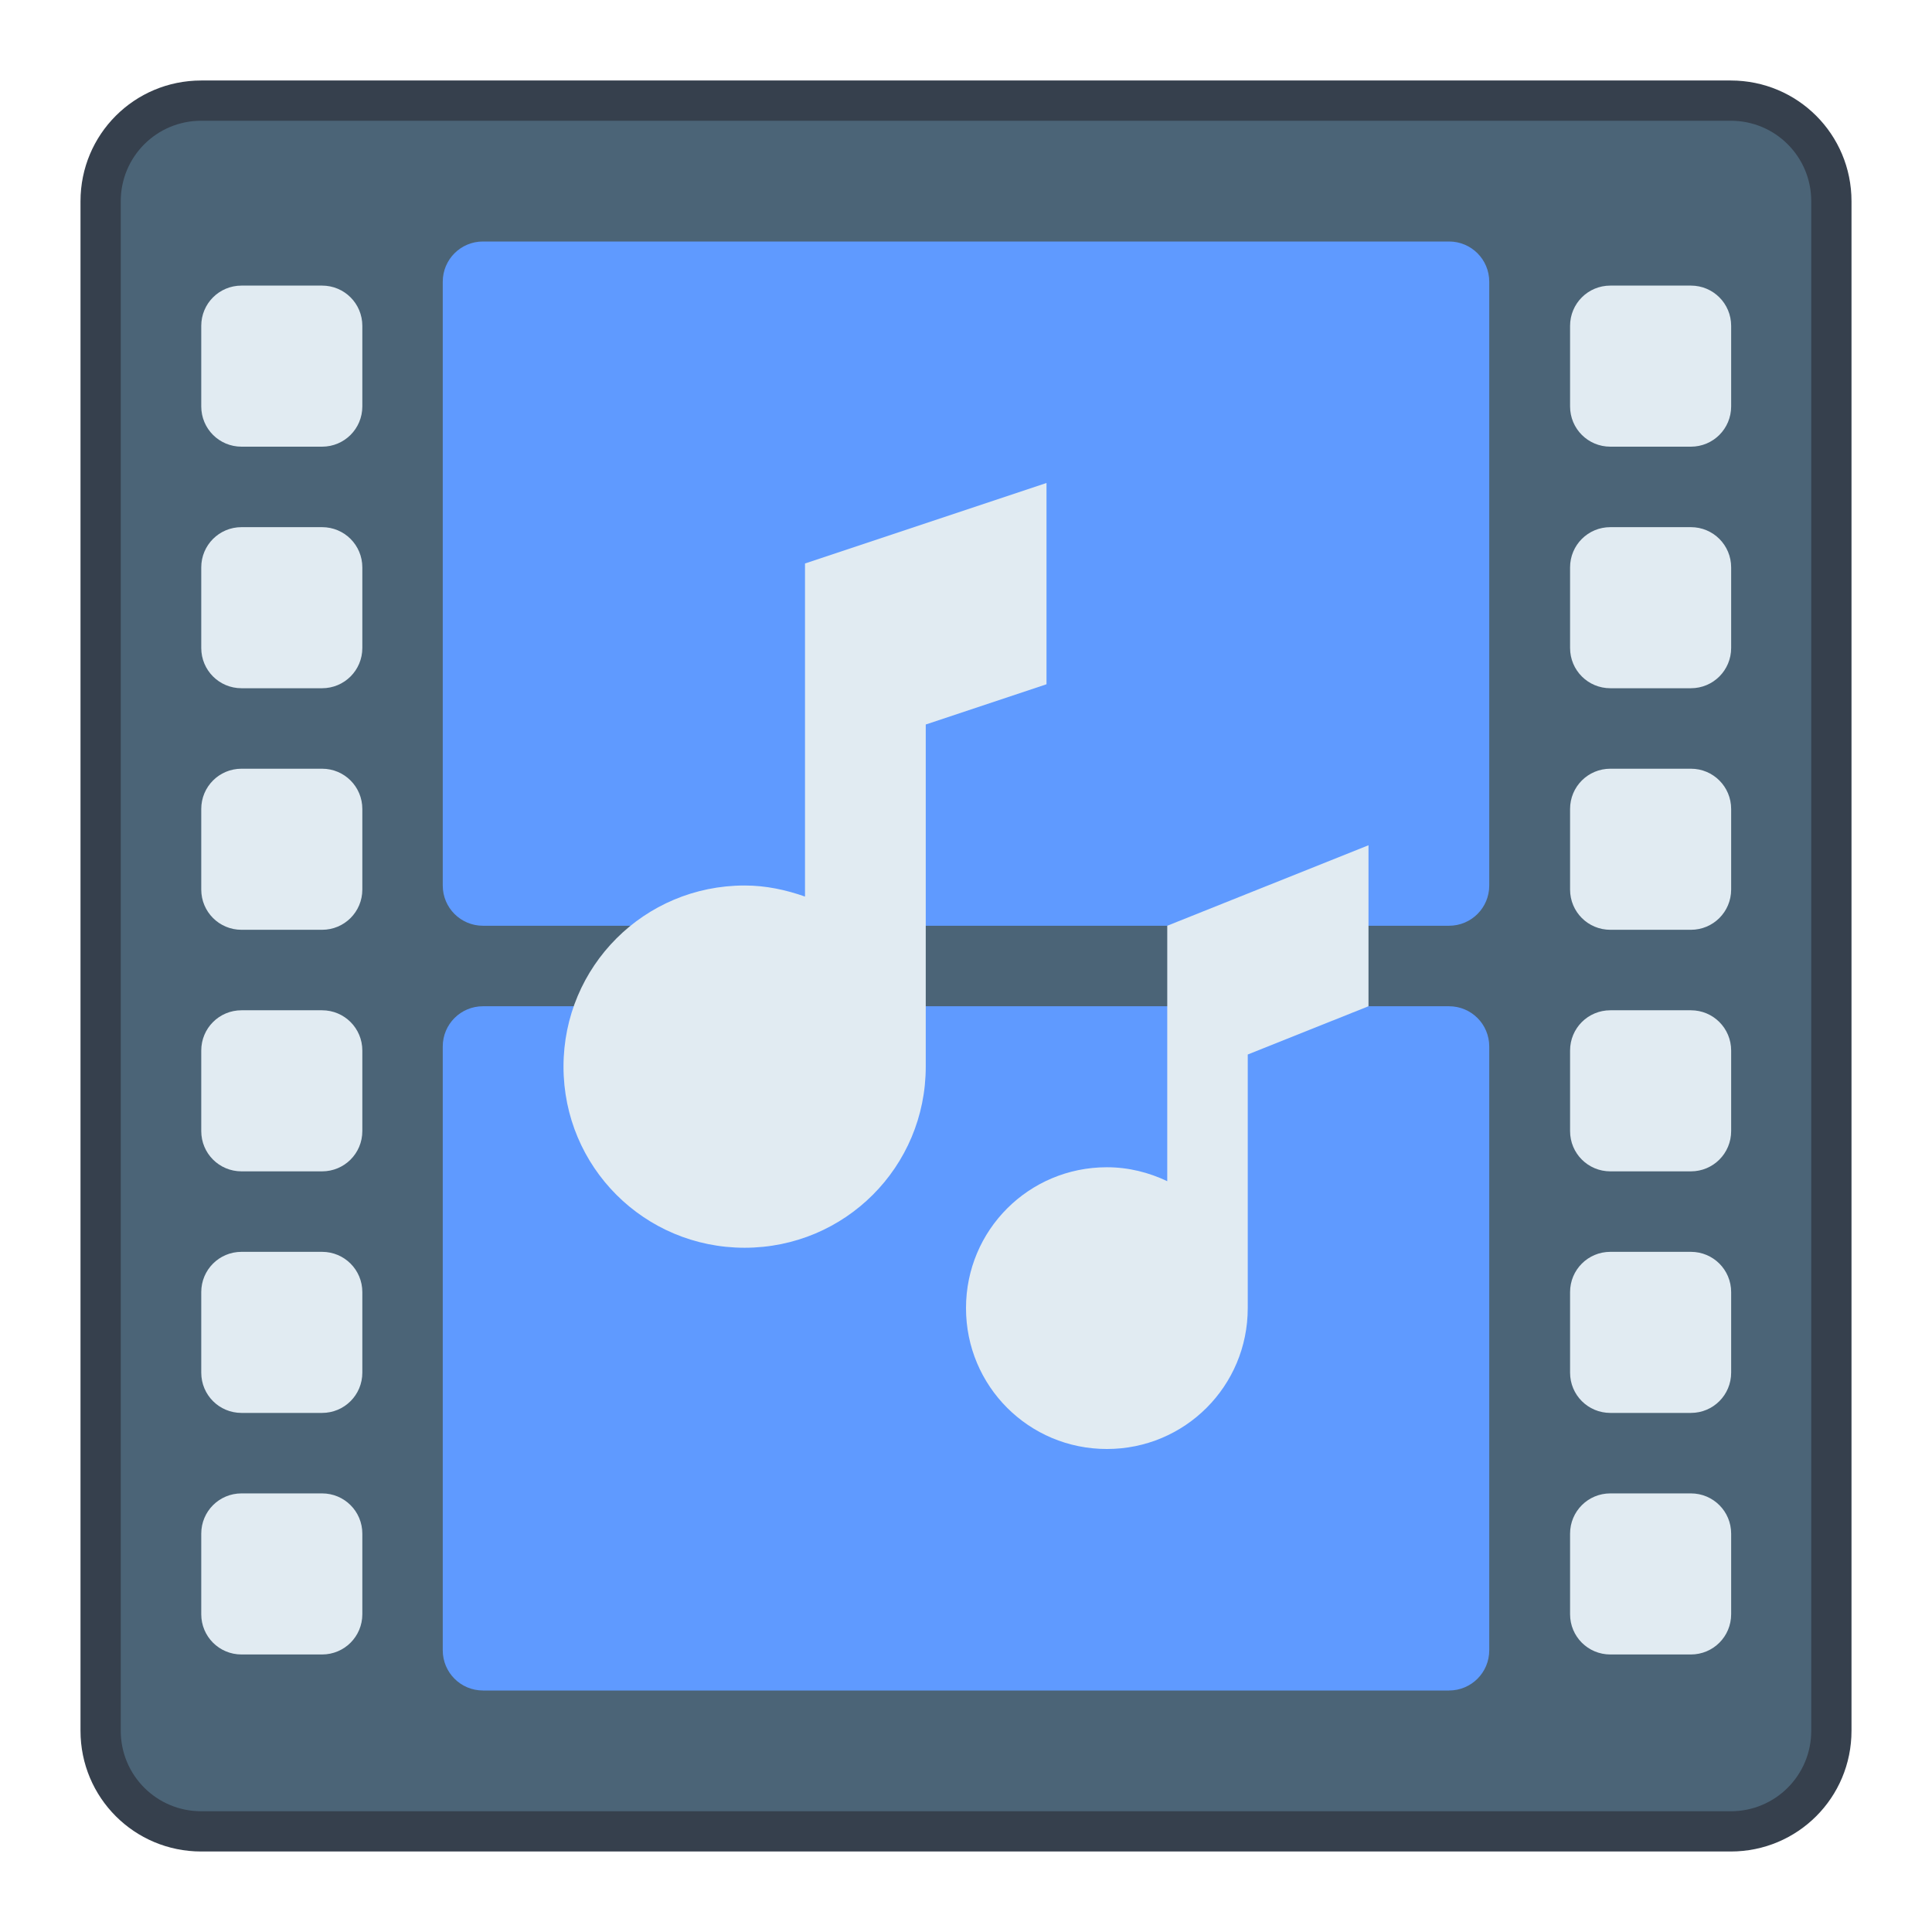 <?xml version="1.0" encoding="UTF-8" standalone="no"?>
<!-- Created with Inkscape (http://www.inkscape.org/) -->

<svg
   xmlns:dc="http://purl.org/dc/elements/1.1/"
   xmlns:cc="http://creativecommons.org/ns#"
   xmlns:rdf="http://www.w3.org/1999/02/22-rdf-syntax-ns#"
   xmlns:svg="http://www.w3.org/2000/svg"
   xmlns="http://www.w3.org/2000/svg"
   xmlns:sodipodi="http://sodipodi.sourceforge.net/DTD/sodipodi-0.dtd"
   xmlns:inkscape="http://www.inkscape.org/namespaces/inkscape"
   width="48"
   height="48"
   viewBox="0 0 48 48"
   version="1.1"
   id="svg8"
   inkscape:version="0.92.3 (2405546, 2018-03-11)"
   sodipodi:docname="preferences-desktop-sound.svg">
  <title
     id="title7895">Antu icon Theme</title>
  <defs
     id="defs2" />
  <sodipodi:namedview
     id="base"
     pagecolor="#ffffff"
     bordercolor="#666666"
     borderopacity="1.0"
     inkscape:pageopacity="0.0"
     inkscape:pageshadow="2"
     inkscape:zoom="16"
     inkscape:cx="23.794755"
     inkscape:cy="19.563774"
     inkscape:document-units="px"
     inkscape:current-layer="layer1"
     showgrid="true"
     units="px"
     inkscape:window-width="1874"
     inkscape:window-height="1141"
     inkscape:window-x="46"
     inkscape:window-y="30"
     inkscape:window-maximized="1"
     objecttolerance="10"
     gridtolerance="10"
     guidetolerance="10"
     inkscape:snap-bbox="true"
     inkscape:bbox-nodes="true"
     inkscape:bbox-paths="true"
     inkscape:snap-bbox-edge-midpoints="true"
     inkscape:snap-bbox-midpoints="true"
     inkscape:object-paths="true"
     inkscape:snap-intersection-paths="true"
     inkscape:object-nodes="true"
     inkscape:snap-smooth-nodes="false"
     inkscape:snap-midpoints="false"
     inkscape:showpageshadow="false">
    <inkscape:grid
       type="xygrid"
       id="grid7897"
       empspacing="4" />
  </sodipodi:namedview>
  <g
     inkscape:label="Capa 1"
     inkscape:groupmode="layer"
     id="layer1"
     transform="translate(0,-266.65)">
    <g
       id="g1470">
      <g
         transform="translate(-24,-4)"
         id="g5422">
        <g
           inkscape:label="Capa 1"
           id="layer1-3-2"
           transform="matrix(5.543,0,0,5.543,24.533,-1328.245)" />
        <path
           inkscape:connector-curvature="0"
           id="rect854"
           d="m 29,272.65 h 38 c 1.662,0 3,1.338 3,3 v 38 c 0,1.662 -1.338,3 -3,3 H 29 c -1.662,0 -3,-1.338 -3,-3 v -38 c 0,-1.662 1.338,-3 3,-3 z"
           style="opacity:1;fill:#36404d;fill-opacity:1;stroke:none;stroke-width:3.885;stroke-linecap:round;stroke-linejoin:round;stroke-miterlimit:4;stroke-dasharray:none;stroke-opacity:1" />
        <path
           inkscape:connector-curvature="0"
           id="rect854-2"
           d="m 29,273.65 h 38 c 1.108,0 2,0.892 2,2 v 38 c 0,1.108 -0.892,2 -2,2 H 29 c -1.108,0 -2,-0.892 -2,-2 v -38 c 0,-1.108 0.892,-2 2,-2 z"
           style="opacity:1;fill:#4b6477;fill-opacity:1;stroke:none;stroke-width:3.709;stroke-linecap:round;stroke-linejoin:round;stroke-miterlimit:4;stroke-dasharray:none;stroke-opacity:1" />
      </g>
      <g
         inkscape:label="Capa 1"
         id="layer1-9-7"
         transform="matrix(1.467,0,0,1.467,0.533,-147.37)">
        <path
           id="rect1189-5"
           d="m 3.727,287.059 c -0.378,0 -0.682,0.304 -0.682,0.682 v 1.364 c 0,0.378 0.304,0.682 0.682,0.682 h 1.364 c 0.378,0 0.682,-0.304 0.682,-0.682 v -1.364 c 0,-0.378 -0.304,-0.682 -0.682,-0.682 z m 23.182,0 c -0.378,0 -0.682,0.304 -0.682,0.682 v 1.364 c 0,0.378 0.304,0.682 0.682,0.682 h 1.364 c 0.378,0 0.682,-0.304 0.682,-0.682 v -1.364 c 0,-0.378 -0.304,-0.682 -0.682,-0.682 z M 3.727,291.15 c -0.378,0 -0.682,0.304 -0.682,0.682 v 1.364 c 0,0.378 0.304,0.682 0.682,0.682 h 1.364 c 0.378,0 0.682,-0.304 0.682,-0.682 v -1.364 c 0,-0.378 -0.304,-0.682 -0.682,-0.682 z m 23.182,0 c -0.378,0 -0.682,0.304 -0.682,0.682 v 1.364 c 0,0.378 0.304,0.682 0.682,0.682 h 1.364 c 0.378,0 0.682,-0.304 0.682,-0.682 v -1.364 c 0,-0.378 -0.304,-0.682 -0.682,-0.682 z m -23.182,4.091 c -0.378,0 -0.682,0.304 -0.682,0.682 v 1.364 c 0,0.378 0.304,0.682 0.682,0.682 h 1.364 c 0.378,0 0.682,-0.304 0.682,-0.682 v -1.364 c 0,-0.378 -0.304,-0.682 -0.682,-0.682 z m 23.182,0 c -0.378,0 -0.682,0.304 -0.682,0.682 v 1.364 c 0,0.378 0.304,0.682 0.682,0.682 h 1.364 c 0.378,0 0.682,-0.304 0.682,-0.682 v -1.364 c 0,-0.378 -0.304,-0.682 -0.682,-0.682 z m -23.182,4.091 c -0.378,0 -0.682,0.304 -0.682,0.682 v 1.364 c 0,0.378 0.304,0.682 0.682,0.682 h 1.364 c 0.378,0 0.682,-0.304 0.682,-0.682 v -1.364 c 0,-0.378 -0.304,-0.682 -0.682,-0.682 z m 23.182,0 c -0.378,0 -0.682,0.304 -0.682,0.682 v 1.364 c 0,0.378 0.304,0.682 0.682,0.682 h 1.364 c 0.378,0 0.682,-0.304 0.682,-0.682 v -1.364 c 0,-0.378 -0.304,-0.682 -0.682,-0.682 z m -23.182,4.091 c -0.378,0 -0.682,0.304 -0.682,0.682 v 1.364 c 0,0.378 0.304,0.682 0.682,0.682 h 1.364 c 0.378,0 0.682,-0.304 0.682,-0.682 v -1.364 c 0,-0.378 -0.304,-0.682 -0.682,-0.682 z m 23.182,0 c -0.378,0 -0.682,0.304 -0.682,0.682 v 1.364 c 0,0.378 0.304,0.682 0.682,0.682 h 1.364 c 0.378,0 0.682,-0.304 0.682,-0.682 v -1.364 c 0,-0.378 -0.304,-0.682 -0.682,-0.682 z m -23.182,4.091 c -0.378,0 -0.682,0.304 -0.682,0.682 v 1.364 c 0,0.378 0.304,0.682 0.682,0.682 h 1.364 c 0.378,0 0.682,-0.304 0.682,-0.682 v -1.364 c 0,-0.378 -0.304,-0.682 -0.682,-0.682 z m 23.182,0 c -0.378,0 -0.682,0.304 -0.682,0.682 v 1.364 c 0,0.378 0.304,0.682 0.682,0.682 h 1.364 c 0.378,0 0.682,-0.304 0.682,-0.682 v -1.364 c 0,-0.378 -0.304,-0.682 -0.682,-0.682 z"
           style="opacity:1;fill:#e1ebf2;fill-opacity:1;stroke:none;stroke-width:1.24;stroke-linecap:round;stroke-linejoin:round;stroke-miterlimit:4;stroke-dasharray:none;stroke-opacity:1"
           inkscape:connector-curvature="0" />
      </g>
      <path
         id="rect1364-6"
         transform="translate(0,266.65)"
         d="M 12 6 C 11.446 6 11 6.446 11 7 L 11 22 C 11 22.554 11.446 23 12 23 L 36 23 C 36.554 23 37 22.554 37 22 L 37 7 C 37 6.446 36.554 6 36 6 L 12 6 z M 12 25 C 11.446 25 11 25.446 11 26 L 11 41 C 11 41.554 11.446 42 12 42 L 36 42 C 36.554 42 37 41.554 37 41 L 37 26 C 37 25.446 36.554 25 36 25 L 12 25 z "
         style="opacity:1;fill:#5f9aff;fill-opacity:1;stroke:none;stroke-width:2;stroke-linecap:round;stroke-linejoin:round;stroke-miterlimit:4;stroke-dasharray:none;stroke-opacity:1" />
    </g>
    <g
       id="layer1-3"
       inkscape:label="Capa 1"
       transform="translate(4,5)">
      <g
         transform="translate(46.39,-26)"
         id="g9699">
        <path
           id="rect4619-3"
           d="m 26,17 -6,2 v 5 3.275 C 19.529,27.109 19.03,27 18.5,27 16.007,27 14,29.007 14,31.5 14,33.993 16.007,36 18.5,36 20.993,36 23,33.993 23,31.5 V 23 l 3,-1 z m 8,9 -5,2 v 2 2 2.346 C 28.544,34.13 28.04,34 27.5,34 25.561,34 24,35.561 24,37.5 24,39.439 25.561,41 27.5,41 29.439,41 31,39.439 31,37.5 V 31.199 L 34,30 Z"
           style="opacity:1;fill:#e1ebf2;fill-opacity:1;stroke:none;stroke-width:1;stroke-opacity:1"
           inkscape:connector-curvature="0"
           transform="translate(-50.39,282.65)" />
      </g>
    </g>
  </g>
</svg>
